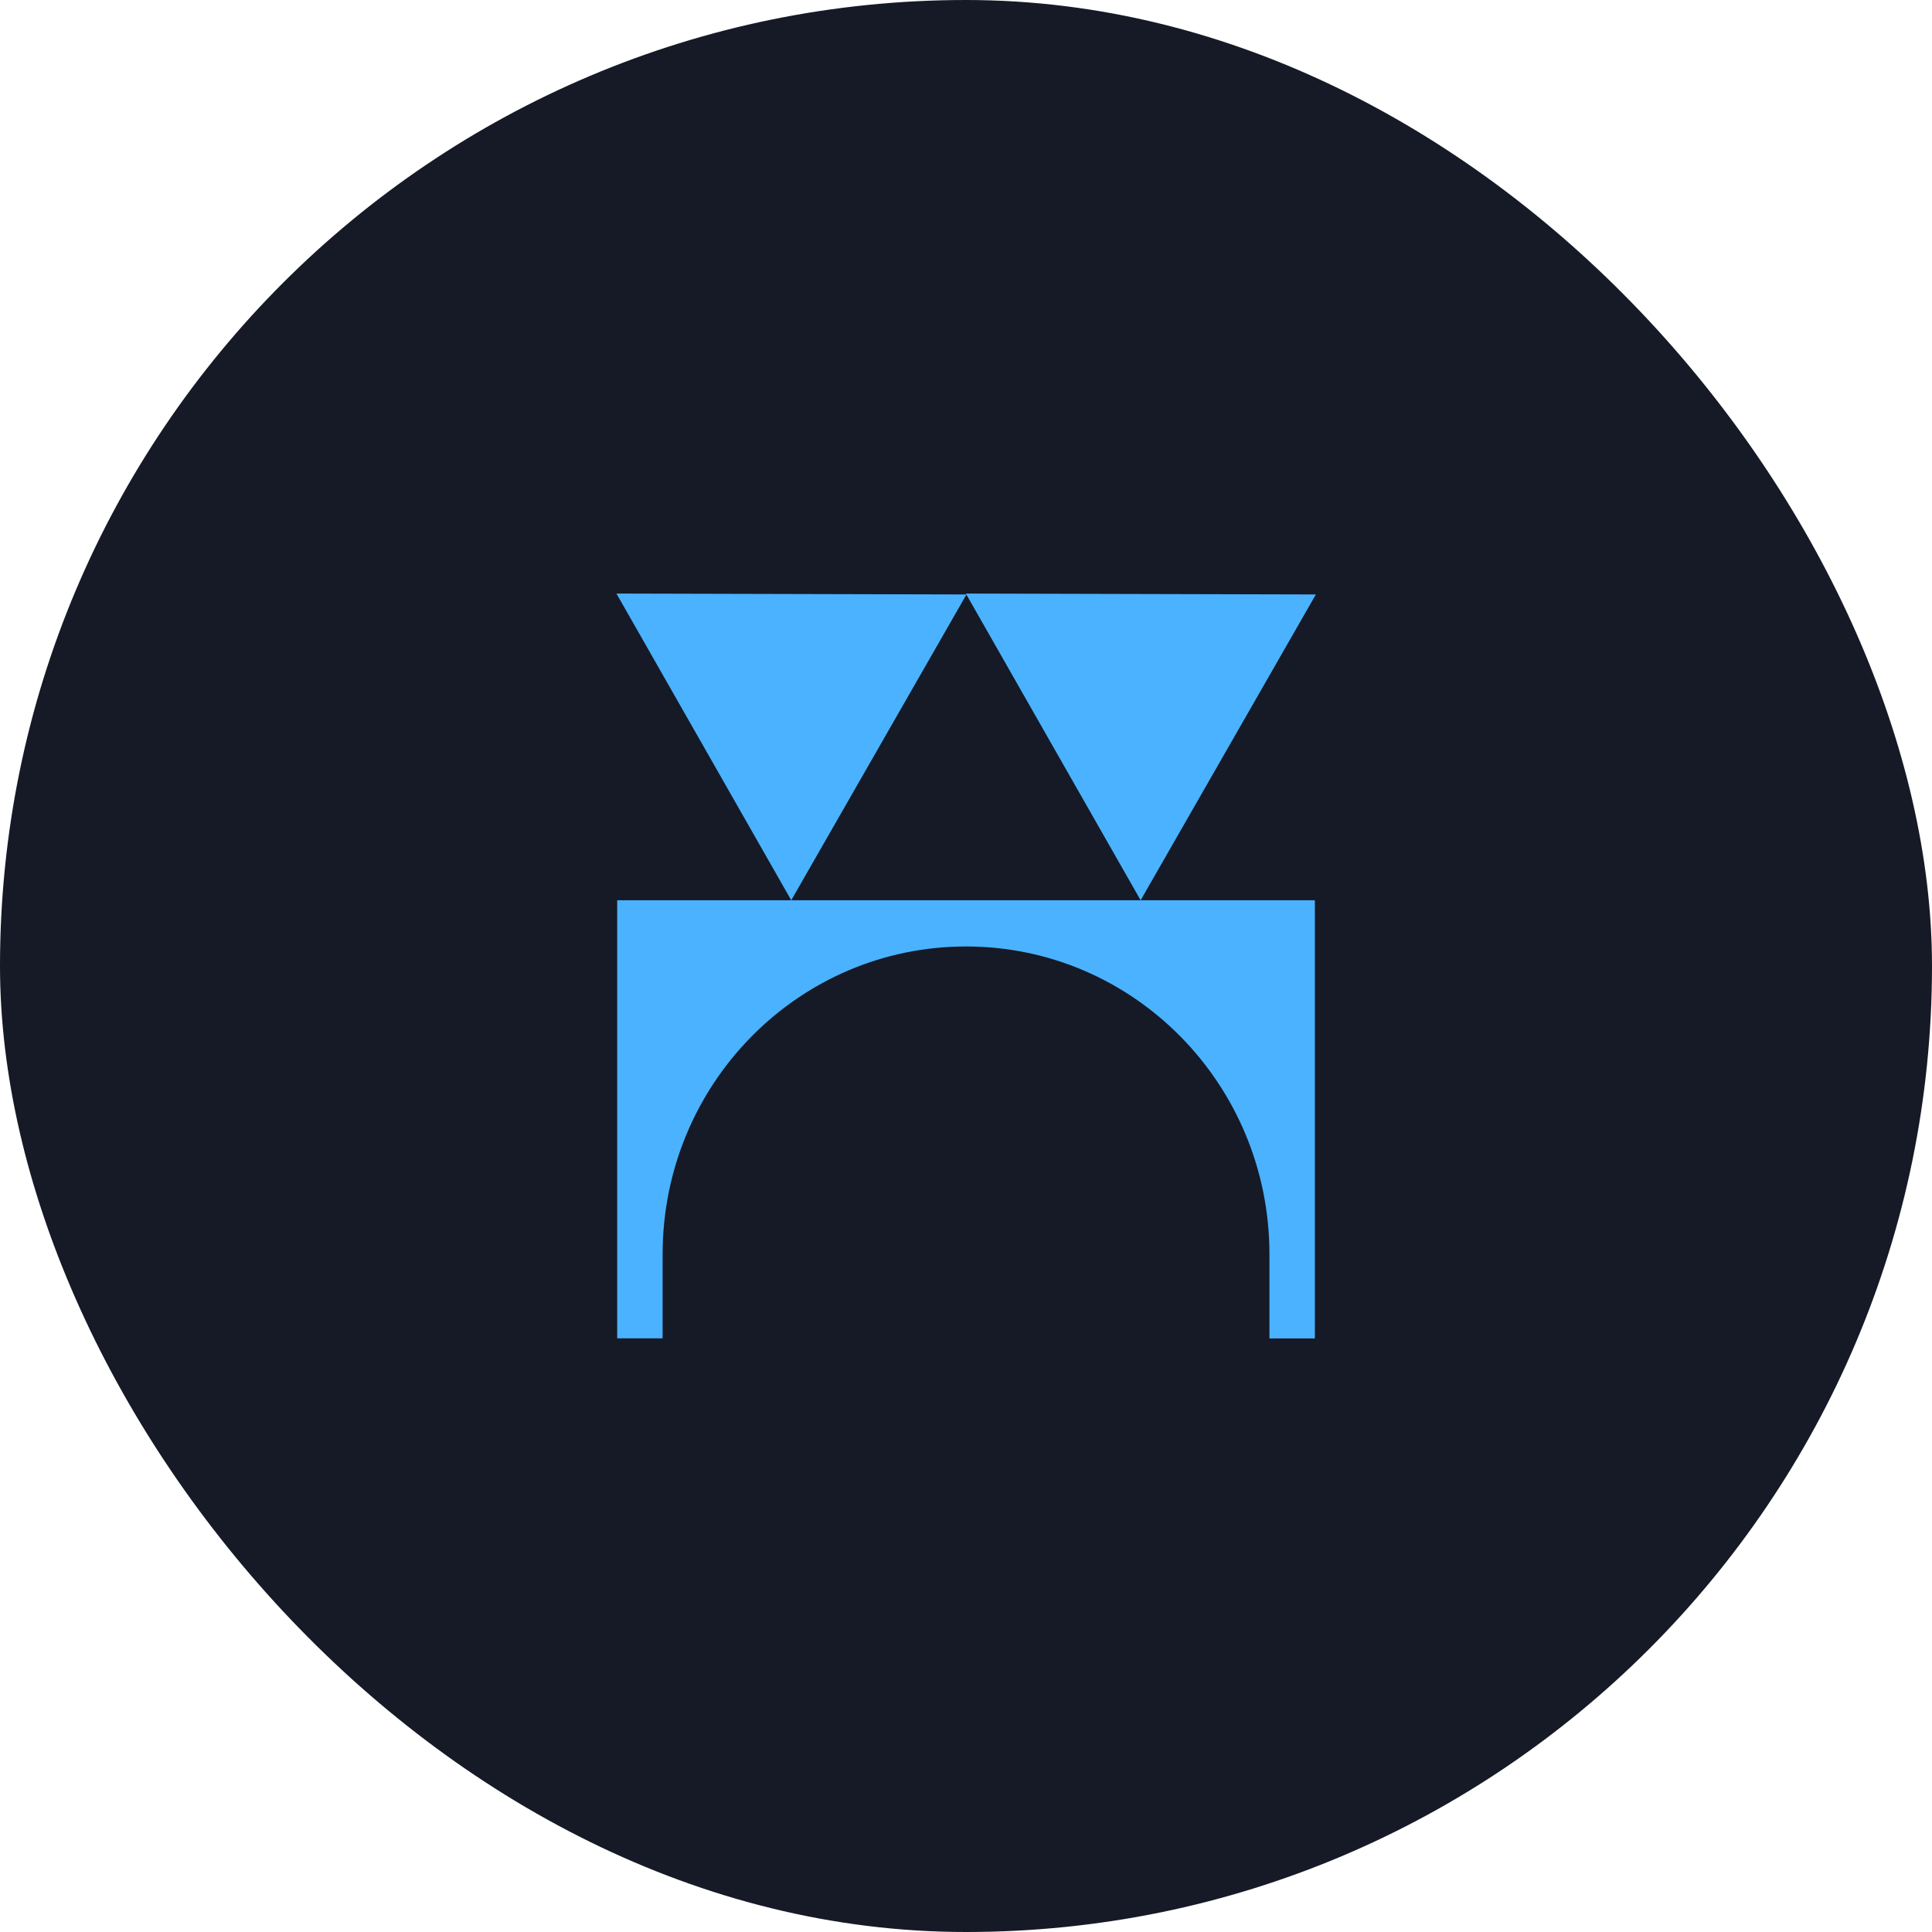 <svg width="64" height="64" viewBox="0 0 64 64" fill="none" xmlns="http://www.w3.org/2000/svg">
<rect width="64" height="64" rx="32" fill="#151A26"/>
<path d="M20.42 19.662L26.211 29.822L32.016 19.692L20.42 19.662Z" fill="#4AB2FF"/>
<path d="M31.994 19.662L37.785 29.822L43.59 19.692L31.994 19.662Z" fill="#4AB2FF"/>
<path d="M21.95 41.55C21.95 35.915 26.447 31.353 32.001 31.353C37.555 31.353 42.052 35.922 42.052 41.55V44.337H43.557V29.822H20.445V44.334H21.95V41.546V41.55Z" fill="#4AB2FF"/>
</svg>
